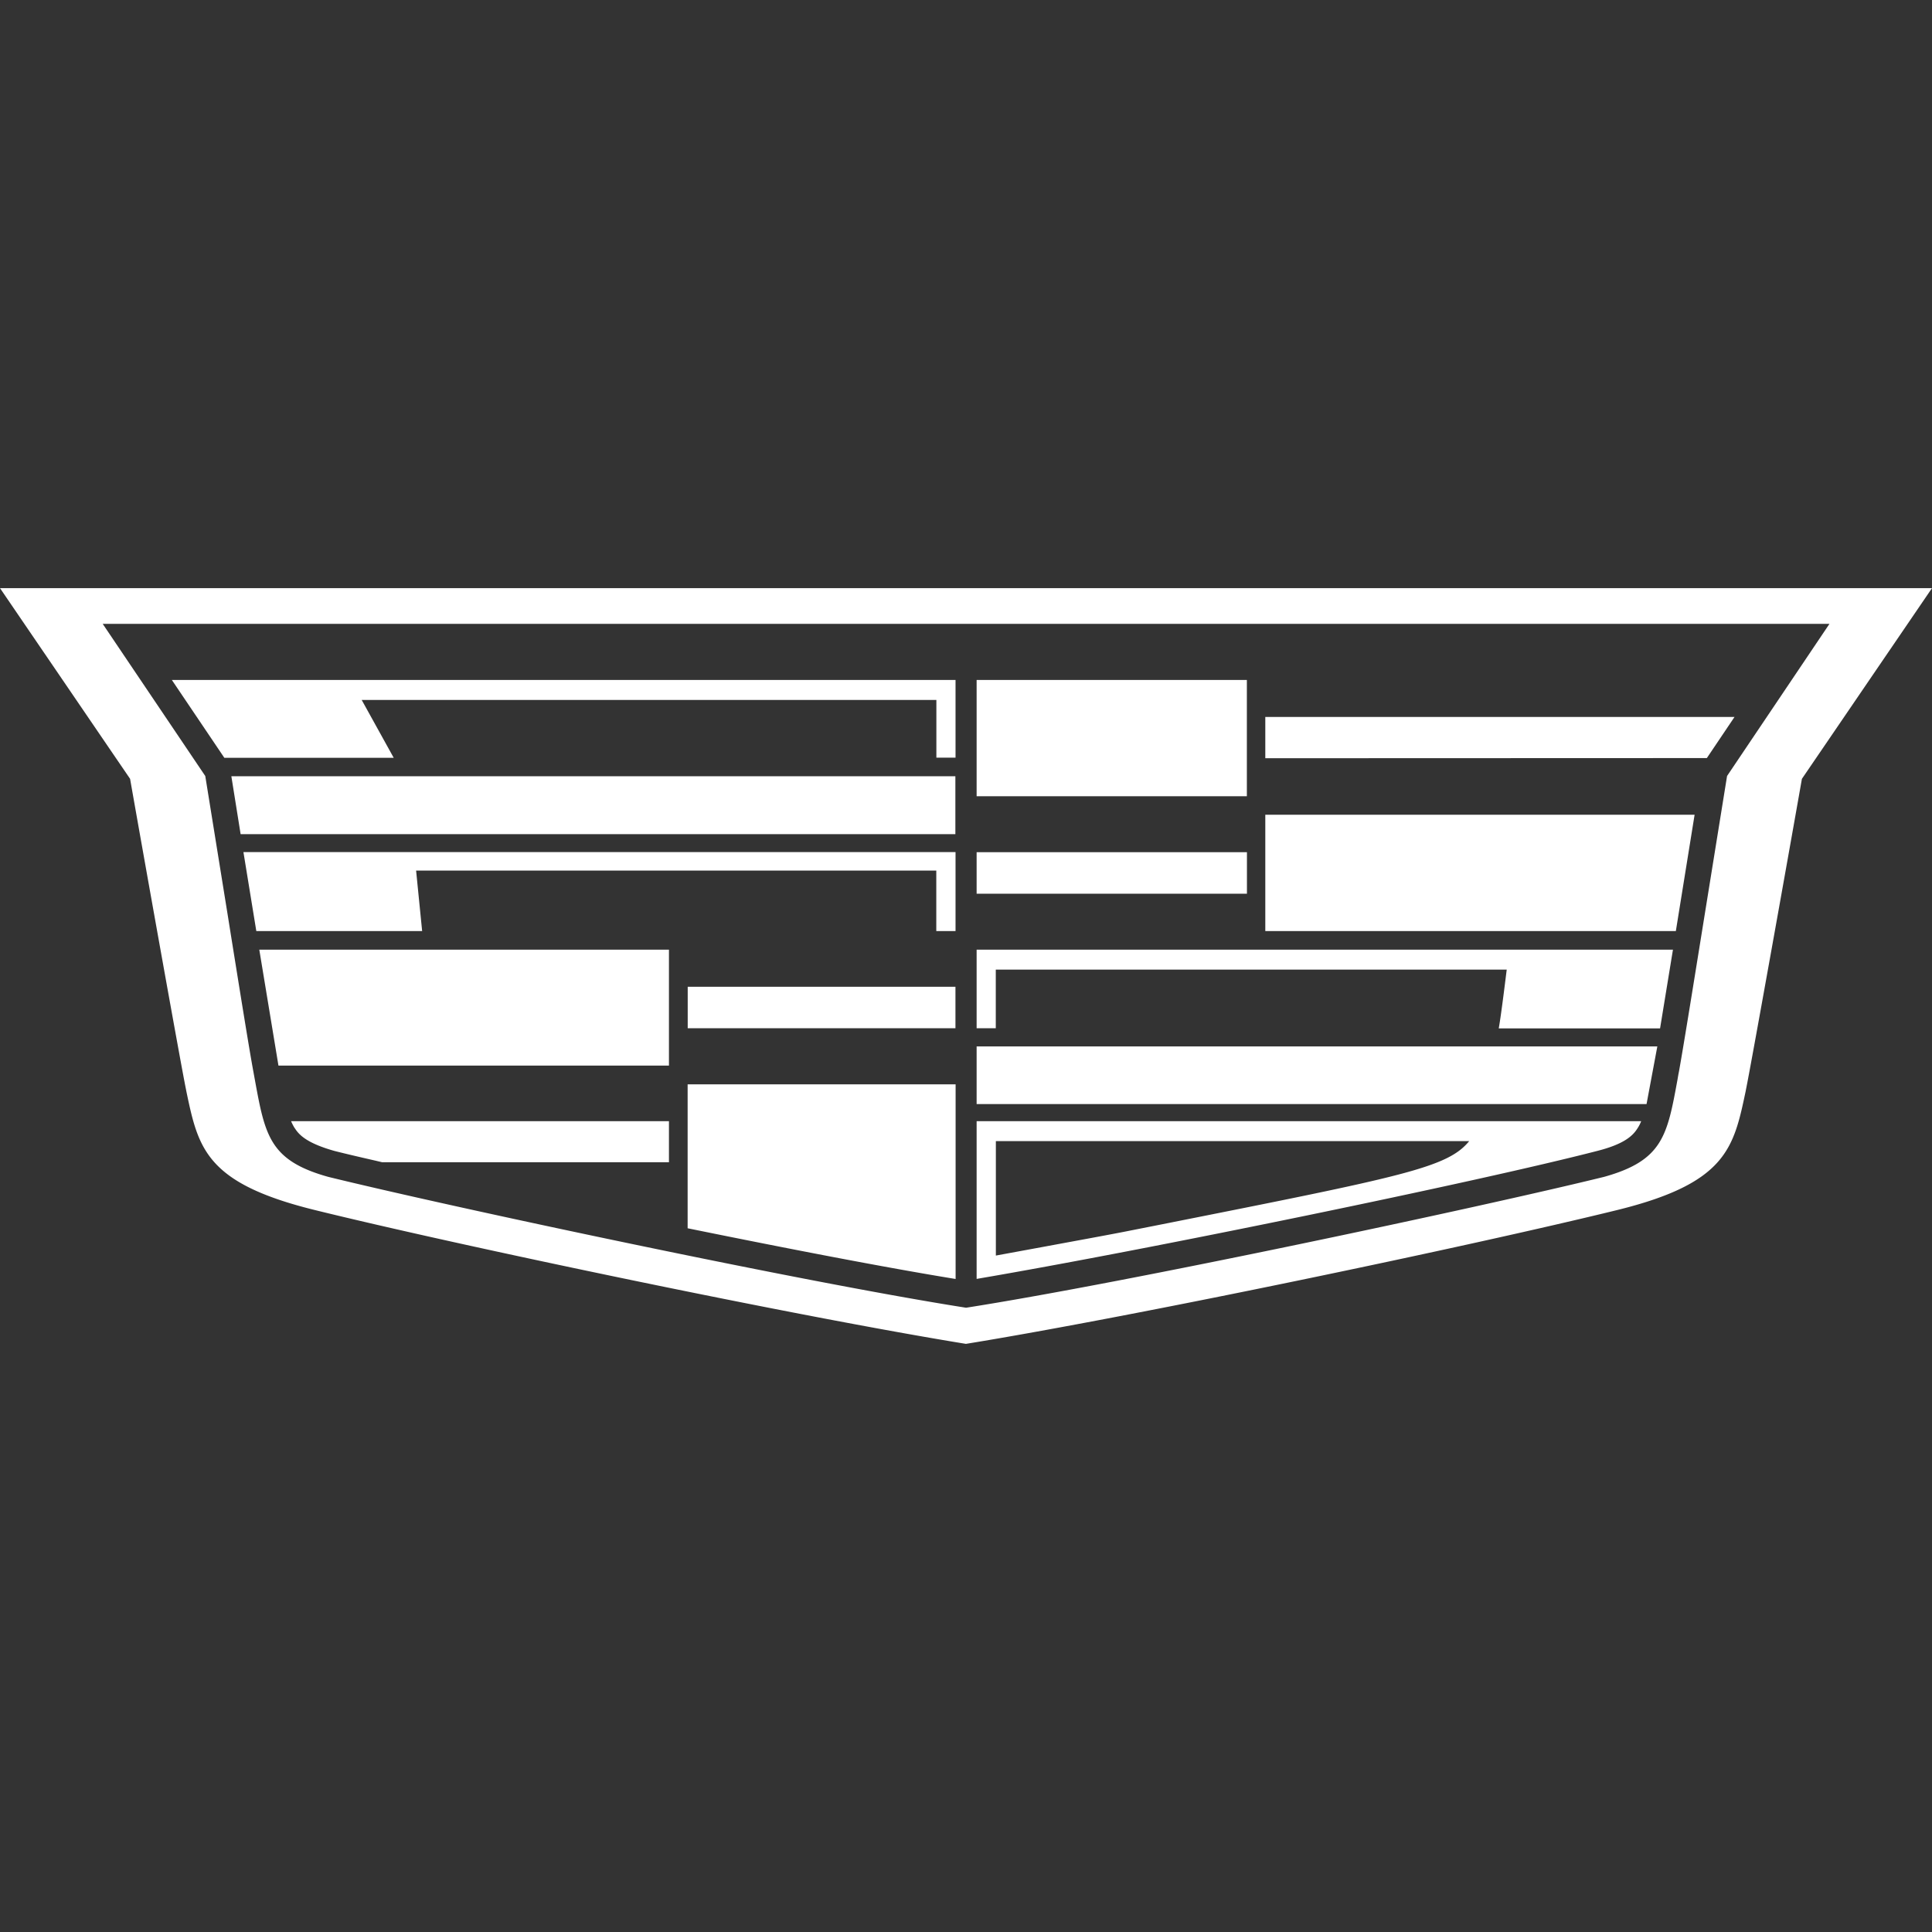 <svg role="img" viewBox="0 0 24 24" xmlns="http://www.w3.org/2000/svg"><rect x="0" y="0" width="24" height="24" fill="#333333" stroke="none"/><title>Cadillac</title><path fill="white" d="M2.787 9.414h2.104l-.398-.719h7.139v.717h.238v-.965H2.135l.652.967zm.202.948h8.879v-.719H2.874l.115.719zm2.255 1.204h-2.06l-.16-.981h8.846v.981h-.239v-.751H5.169l.075.751zm3.299.692h3.326v.515H8.543v-.515zm3.589-3.811h3.357v1.444h-3.357V8.447zm-8.469 5.569c.054.086.155.186.49.281.146.037.305.074.515.122l.08.019H8.31v-.51H3.616c.013.03.028.06.046.088h.001zm4.647-.779H3.459l-.238-1.44H8.31v1.44zm.232 2.021c1.243.253 2.457.488 3.329.63V13.47H8.542V15.258zm12.276-3.692h-5.1v-1.445h5.333l-.233 1.445zm-5.1-2.66v.513l5.485-.002.344-.511h-5.829zM0 7.306l1.616 2.369c.177 1.006.64 3.599.693 3.85l.006.032c.148.706.239 1.139 1.59 1.473 1.825.45 5.997 1.323 8.094 1.664 2.097-.341 6.271-1.215 8.097-1.664 1.35-.334 1.44-.767 1.589-1.473l.006-.032c.053-.253.516-2.844.693-3.85L24 7.306H0zm21.454 2.335-.277 1.717c-.16.994-.267 1.657-.32 1.951l-.007.035-.012.07c-.127.692-.183 1.002-.91 1.205-1.516.373-5.908 1.31-7.927 1.626-2.018-.316-6.41-1.254-7.925-1.626-.727-.203-.783-.513-.91-1.206l-.019-.104c-.053-.288-.156-.93-.31-1.89v-.001L2.55 9.64 1.276 7.75h21.45l-1.272 1.89v.001zm-9.084 3.132h-.238v-.976h8.65l-.16.978h-2.004c.031-.171.09-.659.099-.73H12.37v.728zm-.238.942h8.322l.134-.716h-8.456v.716zm0-3.129h3.358v.516h-3.358v-.516zm0 3.342v1.959c2.115-.36 6.223-1.205 7.718-1.592.338-.087.438-.193.492-.279a.448.448 0 0 0 .045-.088h-8.255zm2.296 1.282-.415.082c-.21.042-.665.125-1.065.199l-.577.106v-1.422h5.88c-.27.33-.812.437-3.823 1.035z"/></svg>